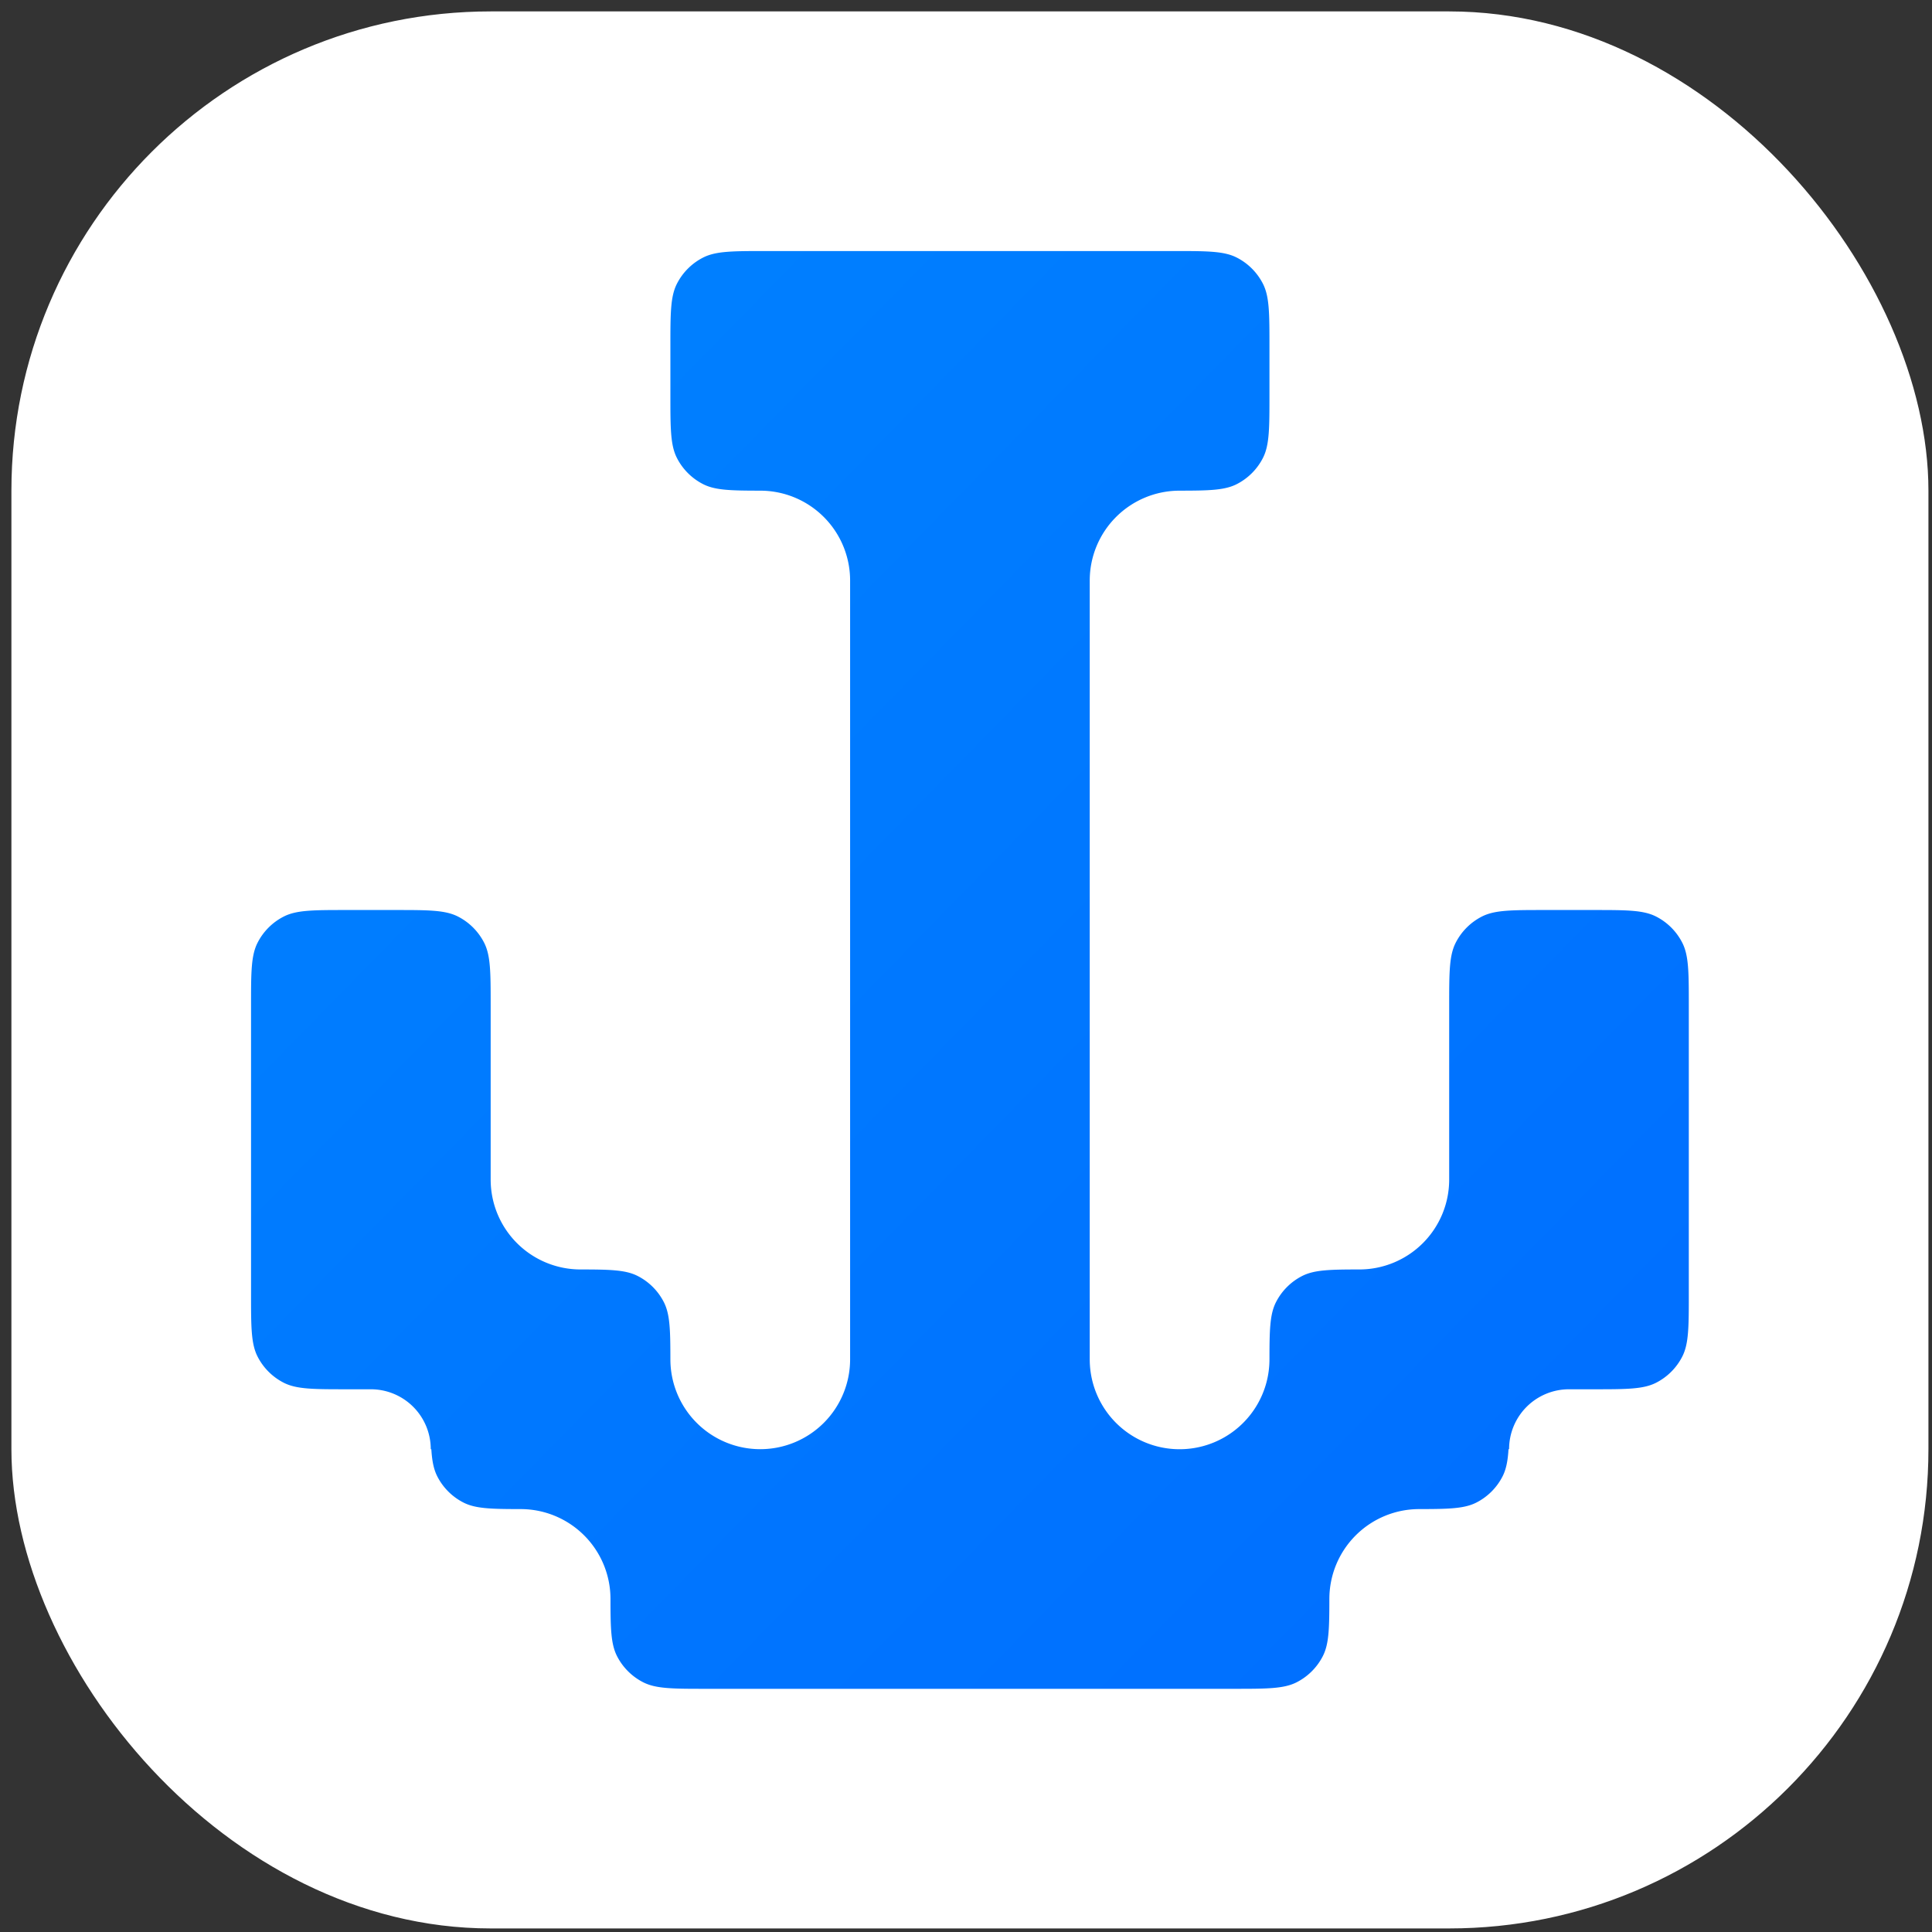 <svg width="129" height="129" fill="none" xmlns="http://www.w3.org/2000/svg"><rect width="100%" height="100%" fill="#333333" stroke="none"/><rect x=".762" y=".762" width="128" height="128" rx="32" fill="#fff"/><path fill-rule="evenodd" clip-rule="evenodd" d="M63.162 16.762h-12c-2.24 0-3.36 0-4.216.436a4 4 0 00-1.748 1.748c-.436.856-.436 1.976-.436 4.216v3.2c0 2.24 0 3.36.436 4.216a4 4 0 001.748 1.748c.803.41 1.84.434 3.816.436a6 6 0 016 6v52a6 6 0 01-5.99 6h-.02a6 6 0 01-5.99-6c-.002-1.977-.027-3.013-.436-3.816a4 4 0 00-1.748-1.748c-.803-.41-1.84-.434-3.816-.436a6 6 0 01-6-6v-11.6c0-2.24 0-3.36-.436-4.216a4 4 0 00-1.748-1.748c-.856-.436-1.976-.436-4.216-.436h-3.2c-2.24 0-3.36 0-4.216.436a4 4 0 00-1.748 1.748c-.436.856-.436 1.976-.436 4.216v19.2c0 2.24 0 3.36.436 4.216a4 4 0 001.748 1.748c.856.436 1.976.436 4.216.436h1.6a4 4 0 014 4h.038c.048.784.156 1.34.398 1.816a4.001 4.001 0 001.748 1.748c.803.409 1.84.434 3.816.436a6 6 0 016 6c.002 1.977.027 3.013.436 3.816a4 4 0 001.748 1.748c.856.436 1.976.436 4.216.436h35.2c2.24 0 3.36 0 4.216-.436a4 4 0 001.748-1.748c.41-.803.434-1.839.436-3.816a6 6 0 016-6c1.977-.002 3.013-.027 3.816-.436a4.002 4.002 0 001.748-1.748c.242-.475.35-1.032.398-1.816h.038a4 4 0 014-4h1.6c2.24 0 3.36 0 4.216-.436a4 4 0 001.748-1.748c.436-.856.436-1.976.436-4.216v-19.2c0-2.24 0-3.36-.436-4.216a4 4 0 00-1.748-1.748c-.856-.436-1.976-.436-4.216-.436h-3.2c-2.24 0-3.36 0-4.216.436a4 4 0 00-1.748 1.748c-.436.856-.436 1.976-.436 4.216v11.61a6 6 0 01-6 5.99c-1.977.001-3.013.027-3.816.436a4 4 0 00-1.748 1.748c-.41.803-.434 1.84-.436 3.816a6 6 0 01-12 .007V38.76a6 6 0 016-5.998c1.977-.002 3.013-.027 3.816-.436a4 4 0 001.748-1.748c.436-.856.436-1.976.436-4.216v-3.2c0-2.24 0-3.36-.436-4.216a4 4 0 00-1.748-1.748c-.856-.436-1.976-.436-4.216-.436h-15.2z" fill="url(#paint0_linear_1_3)"/><defs><linearGradient id="paint0_linear_1_3" x1="8" y1="5.5" x2="128.5" y2="123.5" gradientUnits="userSpaceOnUse"><stop stop-color="#0085FF"/><stop offset="1" stop-color="#006AFF"/></linearGradient></defs></svg>